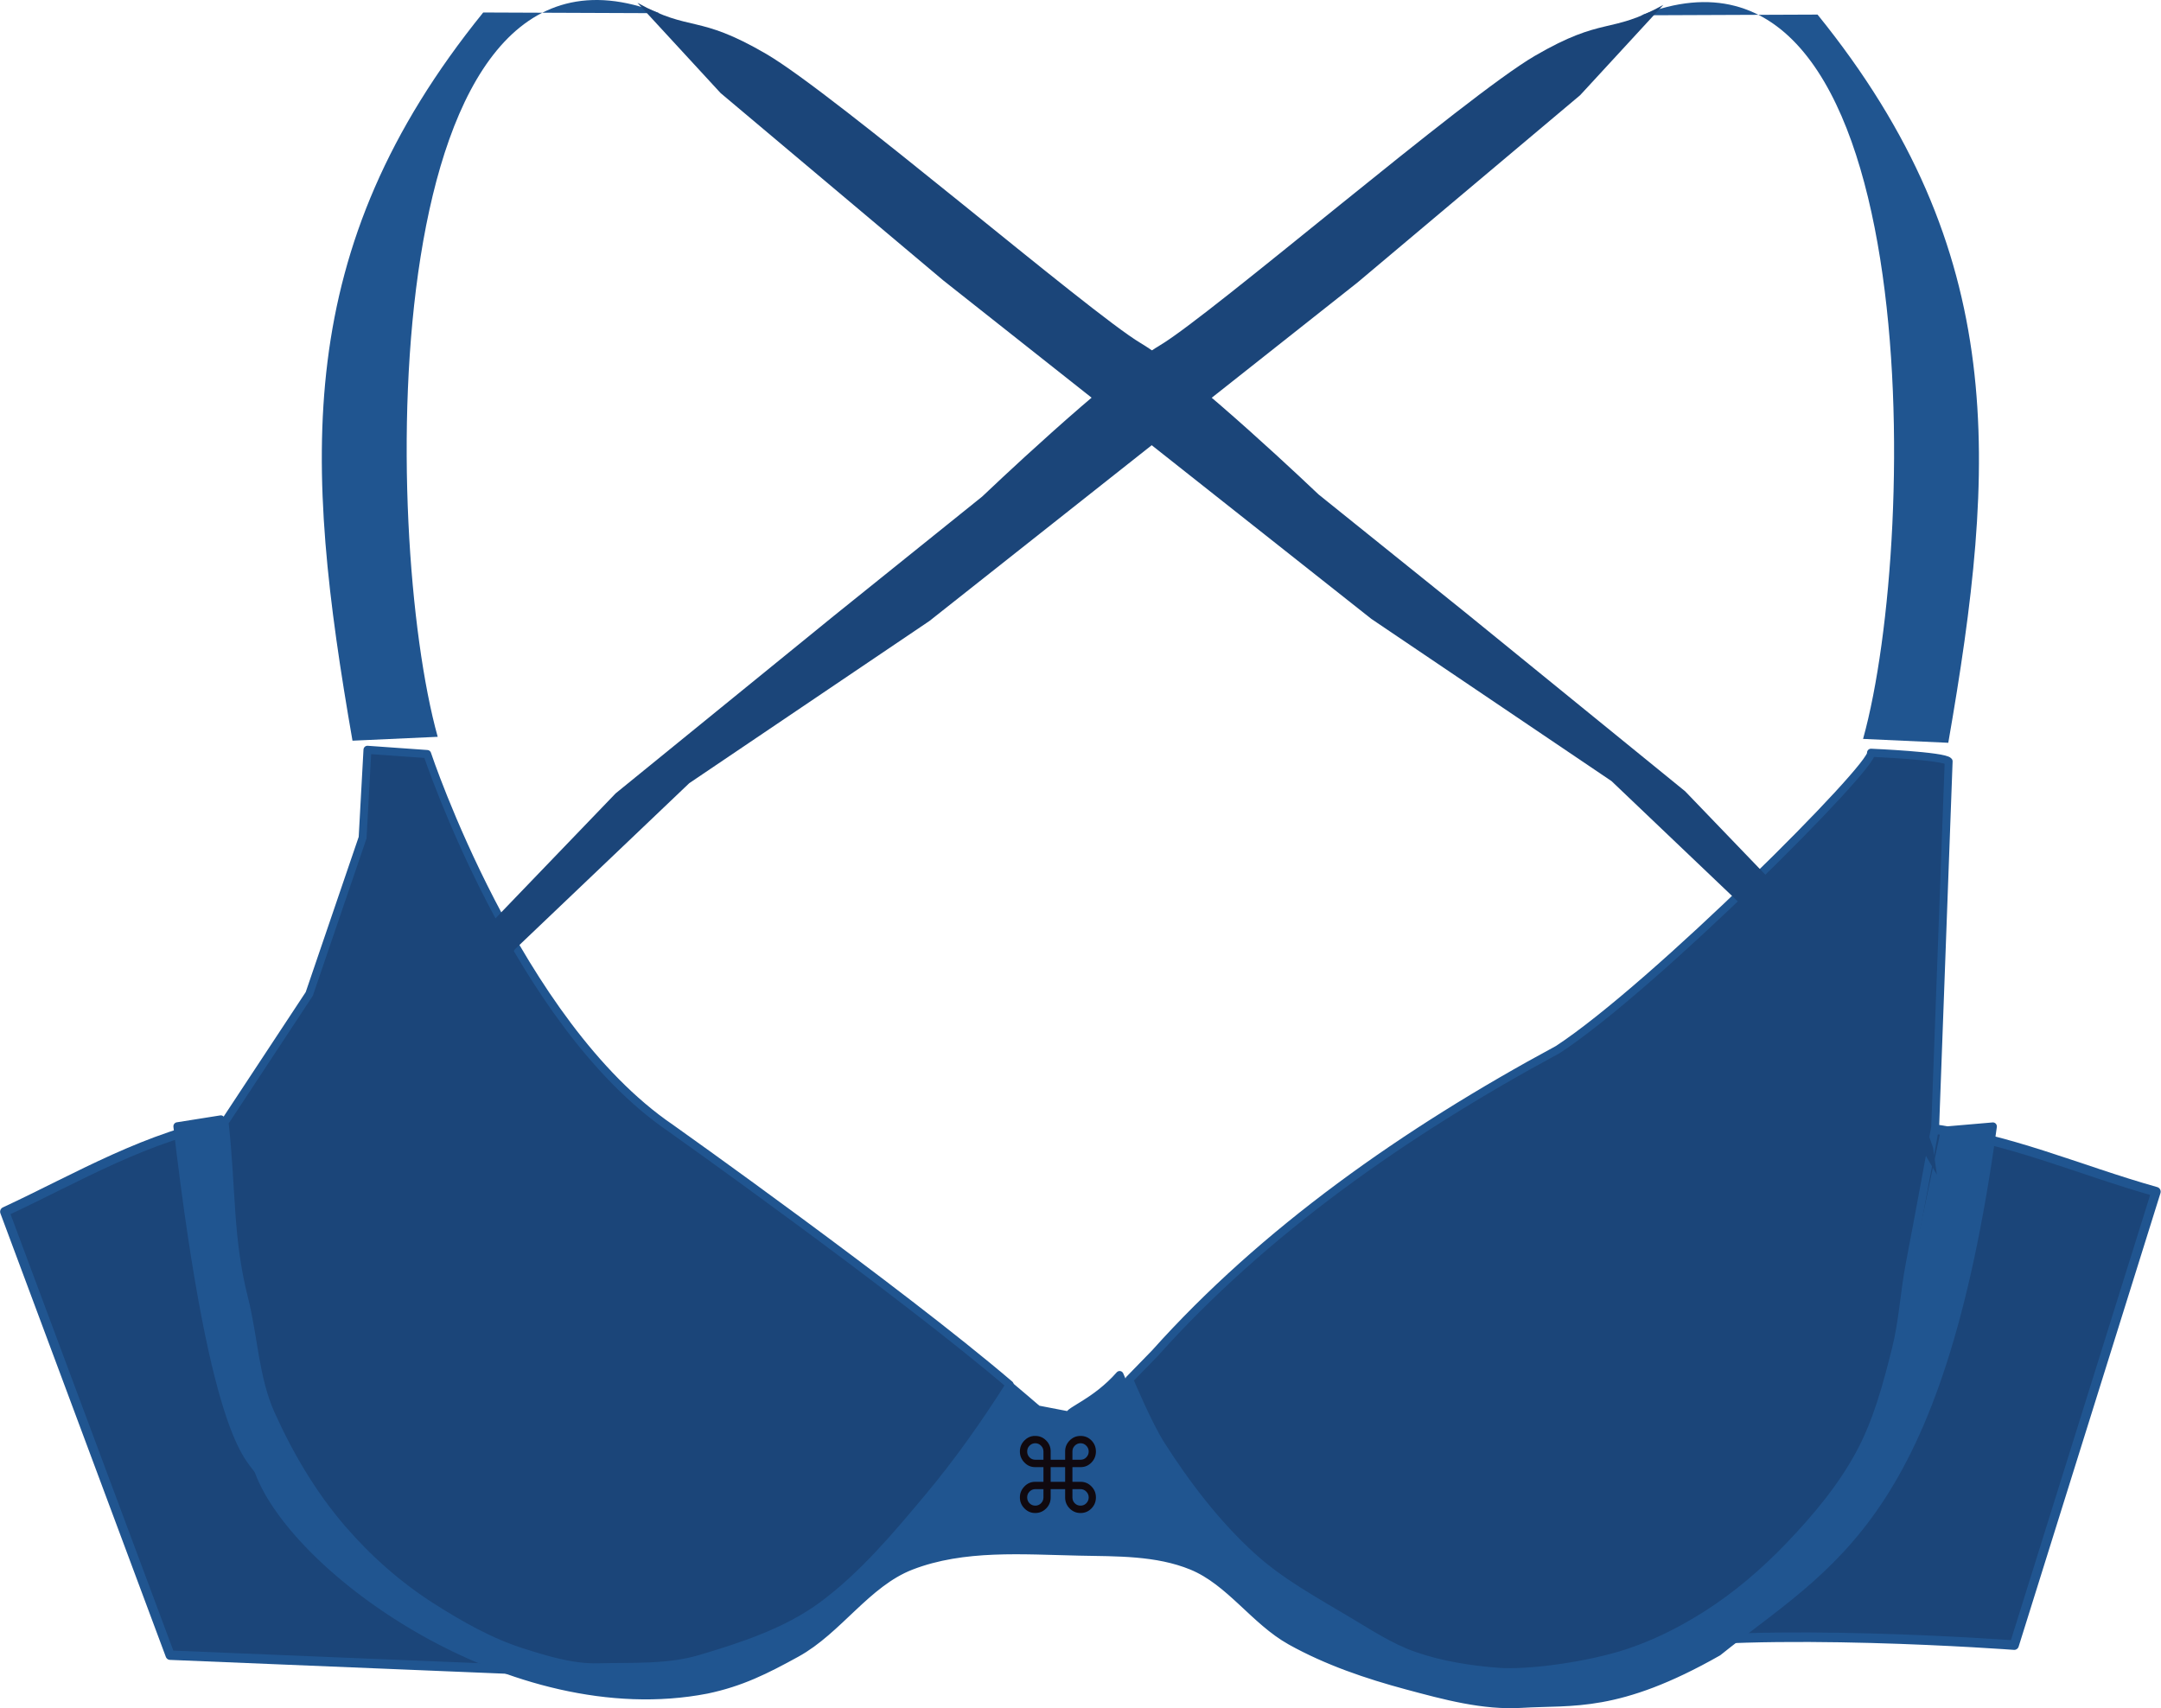 <?xml version="1.0" encoding="UTF-8" standalone="no"?>
<!-- Created with Inkscape (http://www.inkscape.org/) -->

<svg
   xmlns:dc="http://purl.org/dc/elements/1.1/"
   xmlns:cc="http://creativecommons.org/ns#"
   xmlns:rdf="http://www.w3.org/1999/02/22-rdf-syntax-ns#"
   xmlns:svg="http://www.w3.org/2000/svg"
   xmlns="http://www.w3.org/2000/svg"
   xmlns:sodipodi="http://sodipodi.sourceforge.net/DTD/sodipodi-0.dtd"
   xmlns:inkscape="http://www.inkscape.org/namespaces/inkscape"
   width="563.557"
   height="445.506"
   id="svg5229"
   version="1.1"
   inkscape:version="0.48.4 r9939"
   sodipodi:docname="bra.svg">
  <defs
     id="defs5231">
    <clipPath
       clipPathUnits="userSpaceOnUse"
       id="clipPath5436">
      <rect
         style="fill:#000000;fill-opacity:0;stroke:#000000;stroke-width:0.864;stroke-miterlimit:4;stroke-opacity:1;stroke-dasharray:none;stroke-dashoffset:0"
         id="rect5438"
         width="978.707"
         height="455.85"
         x="-115.988"
         y="485.031" />
    </clipPath>
  </defs>
  <sodipodi:namedview
     id="base"
     pagecolor="#ffffff"
     bordercolor="#666666"
     borderopacity="1.0"
     inkscape:pageopacity="0.0"
     inkscape:pageshadow="2"
     inkscape:zoom="0.7"
     inkscape:cx="-232.4204"
     inkscape:cy="525.80099"
     inkscape:document-units="px"
     inkscape:current-layer="layer2"
     showgrid="false"
     fit-margin-top="0"
     fit-margin-left="0"
     fit-margin-right="0"
     fit-margin-bottom="0"
     inkscape:window-width="2560"
     inkscape:window-height="1424"
     inkscape:window-x="-1"
     inkscape:window-y="-15"
     inkscape:window-maximized="1" />
  <g
     inkscape:label="Layer 1"
     inkscape:groupmode="layer"
     id="layer1"
     transform="translate(-2138.405,1880.85)"
     sodipodi:insensitive="true">
    <g
       id="g6441"
       transform="matrix(0.549,0,0,0.564,2250.017,-1532.382)">
      <path
         sodipodi:nodetypes="cccccsssc"
         inkscape:connector-curvature="0"
         id="path4598-0-1"
         d="m -93.456,-99.691 c -40.104,7.011 -72.699,26.327 -107.608,42.136 l 78.572,205.061 163.481,6.554 4.856,-27.233 C 24.727,117.15 5.301,104.798 -11.255,91.015 -30.08,75.342 -45.272,56.916 -57.167,37.827 -67.451,21.322 -68.101,2.182 -74.321,-15.475 c -9.839,-27.928 -13.108,-56.71 -19.023,-85.152"
         style="fill:#1b4579;fill-opacity:1;stroke:#205590;stroke-width:4.352;stroke-linecap:butt;stroke-linejoin:round;stroke-miterlimit:4;stroke-opacity:1;stroke-dasharray:none" />
      <path
         sodipodi:nodetypes="sssscccccs"
         inkscape:connector-curvature="0"
         id="path4608-8-1"
         d="m 692.617,-31.245 c -3.561,13.034 -4.48,26.449 -9.068,39.313 -5.828,16.341 -12.087,32.942 -23.317,47.738 -12.129,15.98 -28.947,30.065 -46.635,43.058 -16.363,12.02 -34.558,22.961 -54.407,31.825 0,0 2.583,15.055 14.249,13.104 58.477,-9.776 180.061,-0.936 180.061,-0.936 L 820.862,-66.814 c -37.427,-10.252 -69.948,-24.88 -109.462,-29.485 0,0 -12.778,43.075 -18.783,65.054 z"
         style="fill:#1b4579;fill-opacity:1;stroke:#205590;stroke-width:4.4;stroke-linecap:butt;stroke-linejoin:round;stroke-miterlimit:4;stroke-opacity:1;stroke-dasharray:none" />
      <path
         sodipodi:nodetypes="ccccccccsscccccscsssssssccc"
         inkscape:connector-curvature="0"
         id="path4598-0-2"
         d="m 720.48,-95.049 -17.864,82.55 c 0.628,7.449 -18.007,79.955 -64.514,119.989 -70.25,43.859 -66.774,41.603 -120.144,44.04 -82.939,0.018 -157.376,-60.019 -189.408,-133.553 -11.563,12.754 -24.466,16.626 -23.937,18.739 l -15.017,-2.816 c 0,0 -10.44,-8.726 -16.363,-13.548 -12.876,17.235 -25.474,34.627 -39.445,50.888 -15.447,17.979 -31.249,36.339 -50.502,50.211 -16.949,12.213 -37.831,18.863 -57.991,24.704 -59.752,15.335 -123.09,-18.088 -161.468,-58.578 -13.942,-15.71 -25.193,-37.037 -34.003,-56.171 -25.005,-59.516 -17.553,-68.468 -28.222,-131.639 l -20.663,3.196 c 18.24,151.93 36.271,153.415 38.687,159.707 17.68,46.044 120.873,118.125 212.821,100.75 16.289,-3.329 27.987,-9.044 42.643,-16.894 19.912,-10.666 33.297,-32.4 54.437,-40.358 24.972,-9.401 53.101,-7.104 79.778,-6.57 17.963,0.36 36.811,-0.088 53.498,6.57 18.075,7.212 29.823,25.449 46.928,34.727 17.317,9.393 36.315,15.671 55.375,20.648 17.767,4.64 36.107,9.54 54.437,8.447 24.323,-1.45 45.447,2.451 93.249,-23.995 53.328,-41.685 104.859,-61.033 130.585,-242.964 z"
         style="fill:#205590;fill-opacity:1;stroke:#205590;stroke-width:3.75;stroke-linecap:butt;stroke-linejoin:round;stroke-miterlimit:4;stroke-opacity:1;stroke-dasharray:none" />
      <path
         sodipodi:nodetypes="cscccsssssssssssccccccccssssssssscc"
         inkscape:connector-curvature="0"
         id="path4598-0-4"
         d="m 722.349,-265.792 c -2.137,-2.554 -36.904,-3.981 -36.904,-3.981 2.026,5.678 -102.971,108.008 -148.656,137.181 C 463.885,-94.305 397.16,-48.516 345.315,7.869 L 333.113,20.07 c 0,0 8.882,20.672 15.017,30.034 12.295,18.762 26.404,36.722 43.174,51.621 13.688,12.161 30.166,20.824 45.99,30.034 10.037,5.842 19.985,12.194 30.973,15.956 12.946,4.432 27.218,6.57 40.358,7.509 13.14,0.939 38.747,-2.217 57.252,-7.509 14.538,-4.157 28.434,-10.822 41.297,-18.771 14.381,-8.888 27.564,-19.859 39.42,-31.911 12.815,-13.028 25,-27.151 33.788,-43.174 8.137,-14.835 12.672,-31.482 16.894,-47.867 3.324,-12.9 3.99,-26.351 6.57,-39.42 4.351,-22.039 12.094,-63.21 12.094,-63.21 z M 115.325,-96.187 C 42.154,-144.675 -0.36,-269.173 -0.36,-269.173 l -28.406,-1.96 -2.284,40.607 -25.341,72.269 -40.215,59.38 c 3.585,31.576 1.966,53.355 9.252,81.349 4.607,17.699 5.088,36.884 12.705,53.428 8.809,19.134 20.06,37.603 34.003,53.314 12.261,13.816 26.648,26.197 42.289,35.897 13.642,8.46 28.049,16.441 43.334,21.134 11.568,3.551 23.688,7.187 35.724,6.889 16.263,-0.402 33.134,0.595 48.693,-3.913 20.16,-5.841 41.042,-12.491 57.991,-24.704 19.253,-13.873 35.055,-32.233 50.502,-50.212 C 251.856,58.044 264.454,40.651 276.33,22.417 223.274,-21.649 115.325,-96.187 115.325,-96.187 z"
         style="fill:#1b4579;fill-opacity:1;stroke:#205590;stroke-width:3.75;stroke-linecap:butt;stroke-linejoin:round;stroke-miterlimit:4;stroke-opacity:1;stroke-dasharray:none" />
    </g>
  </g>
  <g
     inkscape:groupmode="layer"
     id="layer2"
     inkscape:label="bands"
     transform="translate(2.3678894e-5,-74.494)">
    <g
       id="g3824">
      <path
         id="path3822"
         d="M 126.017,77.751 C 75.853,139.709 79.291,195.021 91.924,267.66 l 22.223,-1.01 C 99.357,213.528 97.767,48.731 171.996,77.935 z"
         style="fill:#205590;fill-opacity:1;stroke:#000000;stroke-width:0;stroke-linecap:butt;stroke-linejoin:bevel;stroke-miterlimit:4;stroke-opacity:1;stroke-dasharray:none"
         inkscape:connector-curvature="0"
         sodipodi:nodetypes="ccccc" />
      <path
         inkscape:connector-curvature="0"
         id="path3028"
         d="m 199.798,88.545 c 18.009,10.496 84.332,67.507 97.665,75.426 13.333,7.919 46.408,39.479 46.408,39.479 l 38.701,31.125 56.884,46.278 50.508,52.528 14.142,40.406 1.01,7.071 L 494.005,361.791 465.721,321.511 420.264,278.201 357.635,235.901 246.013,147.639 187.929,98.773 166.228,75.218 c 14.045,7.787 15.561,2.831 33.57,13.327 z"
         style="fill:#1b4579;fill-opacity:1;stroke:#000000;stroke-width:0;stroke-linecap:butt;stroke-linejoin:bevel;stroke-miterlimit:4;stroke-opacity:1;stroke-dasharray:none" />
    </g>
    <g
       transform="matrix(-1,0,0,1,600.007,0.547)"
       id="g3824-8">
      <path
         inkscape:connector-curvature="0"
         id="path3822-2"
         d="M 126.017,77.751 C 75.853,139.709 79.291,195.021 91.924,267.66 l 22.223,-1.01 C 99.357,213.528 97.767,48.731 171.996,77.935 z"
         style="fill:#205590;fill-opacity:1;stroke:#000000;stroke-width:0;stroke-linecap:butt;stroke-linejoin:bevel;stroke-miterlimit:4;stroke-opacity:1;stroke-dasharray:none"
         sodipodi:nodetypes="ccccc" />
      <path
         inkscape:connector-curvature="0"
         id="path3028-0"
         d="m 199.798,88.545 c 18.009,10.496 84.332,67.507 97.665,75.426 13.333,7.919 46.408,39.479 46.408,39.479 l 38.701,31.125 56.884,46.278 50.508,52.528 14.142,40.406 1.01,7.071 L 494.005,361.791 465.721,321.511 420.264,278.201 357.635,235.901 246.013,147.639 187.929,98.773 166.228,75.218 c 14.045,7.787 15.561,2.831 33.57,13.327 z"
         style="fill:#1b4579;fill-opacity:1;stroke:#000000;stroke-width:0;stroke-linecap:butt;stroke-linejoin:bevel;stroke-miterlimit:4;stroke-opacity:1;stroke-dasharray:none" />
    </g>
    <path
       sodipodi:nodetypes="cccccccccccccccccccsccccccsssscccccsccccccccccccccccccccccccccsccscccccccsccccc"
       inkscape:connector-curvature="0"
       id="path17"
       d="m 269.567,448.975 c 0.133,-0.012 0.27,10e-6 0.408,0 1.106,3e-5 2.055,0.387 2.838,1.18 0.791,0.785 1.184,1.733 1.184,2.837 l 0,2.195 3.777,0 0,-2.195 c -2e-5,-1.104 0.401,-2.052 1.184,-2.837 0.791,-0.794 1.732,-1.18 2.838,-1.18 1.114,3e-5 2.064,0.387 2.838,1.18 0.783,0.794 1.164,1.757 1.164,2.878 -3e-5,1.113 -0.381,2.076 -1.164,2.878 -0.774,0.802 -1.708,1.201 -2.797,1.201 l -2.164,0 0,3.831 2.164,0 c 1.089,10e-6 2.023,0.399 2.797,1.201 0.783,0.802 1.164,1.753 1.164,2.858 -3e-5,1.13 -0.381,2.085 -1.164,2.878 -0.774,0.794 -1.723,1.201 -2.838,1.201 -1.106,0 -2.047,-0.395 -2.838,-1.18 -0.783,-0.794 -1.184,-1.753 -1.184,-2.858 l 0,-2.195 -3.777,0 0,2.195 c -1e-5,1.104 -0.393,2.064 -1.184,2.858 -0.783,0.785 -1.732,1.18 -2.838,1.18 -1.106,0 -2.035,-0.407 -2.817,-1.201 -0.783,-0.794 -1.184,-1.748 -1.184,-2.878 0,-1.104 0.401,-2.055 1.184,-2.858 0.783,-0.802 1.696,-1.201 2.776,-1.201 l 2.184,0 0,-3.831 -2.184,0 c -1.08,1e-5 -1.994,-0.399 -2.776,-1.201 -0.783,-0.802 -1.184,-1.765 -1.184,-2.878 0,-1.122 0.401,-2.085 1.184,-2.878 0.685,-0.695 1.477,-1.093 2.409,-1.18 z m 0.408,1.905 c -0.578,2e-5 -1.073,0.219 -1.49,0.642 -0.417,0.414 -0.612,0.916 -0.612,1.512 0,0.595 0.196,1.11 0.612,1.532 0.417,0.423 0.924,0.621 1.511,0.621 l 2.123,0 0,-2.154 c -10e-6,-0.595 -0.216,-1.097 -0.633,-1.512 -0.417,-0.423 -0.924,-0.642 -1.511,-0.642 z m 11.82,0 c -0.587,2e-5 -1.094,0.219 -1.511,0.642 -0.417,0.414 -0.612,0.916 -0.612,1.512 l 0,2.154 2.123,0 c 0.578,1e-5 1.073,-0.198 1.49,-0.621 0.417,-0.423 0.633,-0.937 0.633,-1.532 -2e-5,-0.595 -0.216,-1.097 -0.633,-1.512 -0.408,-0.423 -0.903,-0.642 -1.49,-0.642 z m -7.798,6.233 0,3.831 3.777,0 0,-3.831 z m -4.001,5.736 c -0.587,10e-6 -1.094,0.219 -1.511,0.642 -0.417,0.423 -0.612,0.925 -0.612,1.512 0,0.595 0.196,1.11 0.612,1.532 0.417,0.423 0.924,0.621 1.511,0.621 0.578,0 1.073,-0.198 1.49,-0.621 0.417,-0.423 0.633,-0.925 0.633,-1.512 l 0,-2.174 z m 9.677,0 0,2.174 c -10e-6,0.587 0.196,1.089 0.612,1.512 0.417,0.423 0.924,0.621 1.511,0.621 0.587,0 1.082,-0.198 1.49,-0.621 0.417,-0.423 0.633,-0.937 0.633,-1.532 -2e-5,-0.587 -0.216,-1.089 -0.633,-1.512 -0.417,-0.423 -0.912,-0.642 -1.49,-0.642 z"
       style="fill:#10090f;fill-opacity:1;fill-rule:evenodd;stroke:#000000;stroke-width:0.658;stroke-opacity:0" />
  </g>
</svg>
